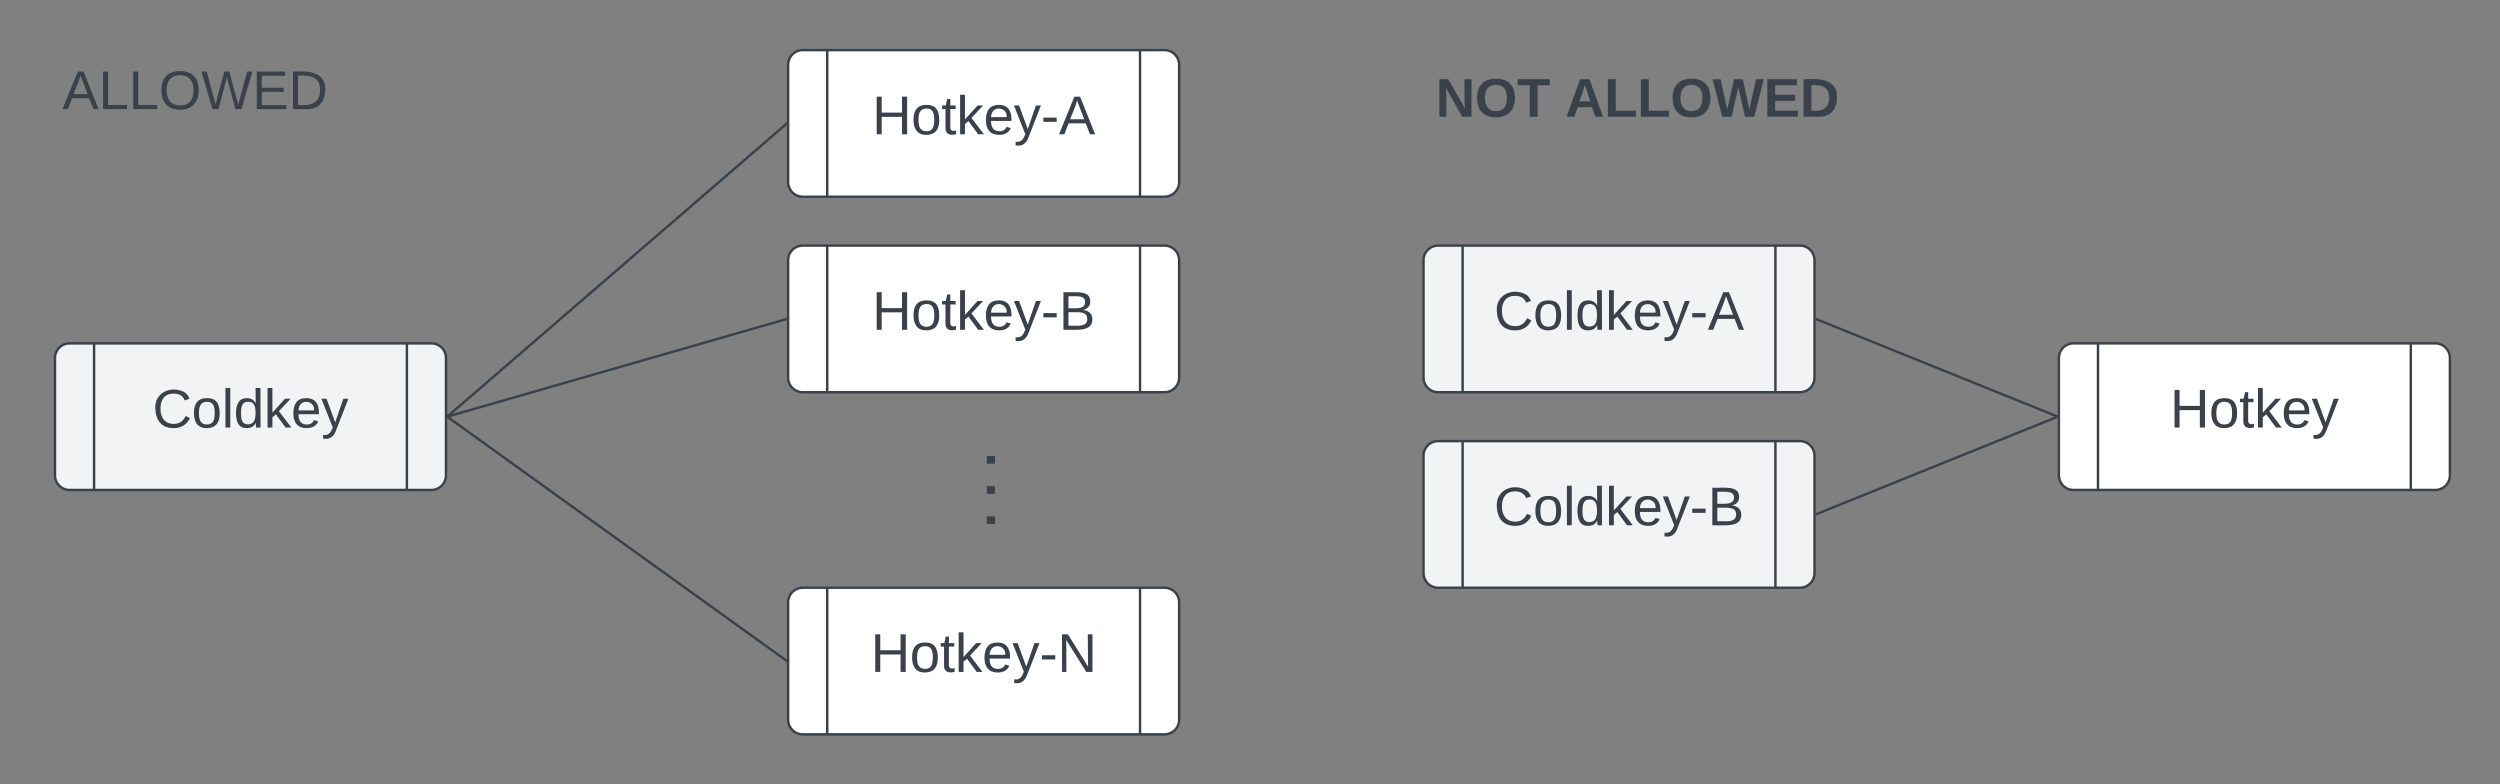 <svg xmlns="http://www.w3.org/2000/svg" xmlns:xlink="http://www.w3.org/1999/xlink" xmlns:lucid="lucid" width="1023" height="321"><rect width="100%" height="100%" fill="#808080" stroke="none"/><g transform="translate(-137.5 -139.5)" lucid:page-tab-id="0_0"><path d="M720 246a6 6 0 0 1 6-6h148a6 6 0 0 1 6 6v48a6 6 0 0 1-6 6H726a6 6 0 0 1-6-6z" stroke="#3a414a" fill="#f2f3f5"/><path d="M736 240v60m128-60v60" stroke="#3a414a" fill="none"/><use xlink:href="#a" transform="matrix(1,0,0,1,745,245) translate(3.858 29.444)"/><path d="M980 286a6 6 0 0 1 6-6h148a6 6 0 0 1 6 6v48a6 6 0 0 1-6 6H986a6 6 0 0 1-6-6z" stroke="#3a414a" fill="#fff"/><path d="M996 280v60m128-60v60" stroke="#3a414a" fill="none"/><use xlink:href="#b" transform="matrix(1,0,0,1,1005,285) translate(20.463 29.444)"/><path d="M880.96 270.2l98.08 39.6" stroke="#3a414a" fill="none"/><path d="M881.15 269.75l-.35.88-.3-.12v-1zM979.5 309.5v1l-.65-.25.35-.88z" stroke="#3a414a" stroke-width=".05" fill="#3a414a"/><path d="M720 166a6 6 0 0 1 6-6h208a6 6 0 0 1 6 6v34a6 6 0 0 1-6 6H726a6 6 0 0 1-6-6z" stroke="#000" stroke-opacity="0" fill="#fff" fill-opacity="0"/><use xlink:href="#c" transform="matrix(1,0,0,1,725,165) translate(0 22.278)"/><use xlink:href="#d" transform="matrix(1,0,0,1,725,165) translate(52.963 22.278)"/><path d="M720 326a6 6 0 0 1 6-6h148a6 6 0 0 1 6 6v48a6 6 0 0 1-6 6H726a6 6 0 0 1-6-6z" stroke="#3a414a" fill="#f2f3f5"/><path d="M736 320v60m128-60v60" stroke="#3a414a" fill="none"/><use xlink:href="#e" transform="matrix(1,0,0,1,745,325) translate(3.858 29.444)"/><path d="M880.96 349.8l98.08-39.6" stroke="#3a414a" fill="none"/><path d="M881.15 350.25l-.65.26v-1l.3-.13zM979.5 310.5l-.3.13-.35-.88.65-.26z" stroke="#3a414a" stroke-width=".05" fill="#3a414a"/><path d="M460 166a6 6 0 0 1 6-6h148a6 6 0 0 1 6 6v48a6 6 0 0 1-6 6H466a6 6 0 0 1-6-6z" stroke="#3a414a" fill="#fff"/><path d="M476 160v60m128-60v60" stroke="#3a414a" fill="none"/><use xlink:href="#f" transform="matrix(1,0,0,1,485,165) translate(9.383 29.444)"/><path d="M160 286a6 6 0 0 1 6-6h148a6 6 0 0 1 6 6v48a6 6 0 0 1-6 6H166a6 6 0 0 1-6-6z" stroke="#3a414a" fill="#f2f3f5"/><path d="M176 280v60m128-60v60" stroke="#3a414a" fill="none"/><use xlink:href="#g" transform="matrix(1,0,0,1,185,285) translate(14.938 29.444)"/><path d="M460 246a6 6 0 0 1 6-6h148a6 6 0 0 1 6 6v48a6 6 0 0 1-6 6H466a6 6 0 0 1-6-6z" stroke="#3a414a" fill="#fff"/><path d="M476 240v60m128-60v60" stroke="#3a414a" fill="none"/><use xlink:href="#h" transform="matrix(1,0,0,1,485,245) translate(9.383 29.444)"/><path d="M460 386a6 6 0 0 1 6-6h148a6 6 0 0 1 6 6v48a6 6 0 0 1-6 6H466a6 6 0 0 1-6-6z" stroke="#3a414a" fill="#fff"/><path d="M476 380v60m128-60v60" stroke="#3a414a" fill="none"/><use xlink:href="#i" transform="matrix(1,0,0,1,485,385) translate(8.796 29.444)"/><path d="M526 400a6 6 0 0 1-6-6V286a6 6 0 0 1 6-6h28a6 6 0 0 1 6 6v108a6 6 0 0 1-6 6z" stroke="#000" stroke-opacity="0" fill="#fff" fill-opacity="0"/><use xlink:href="#j" transform="matrix(6.123233995736766e-17,-1,1,6.123233995736766e-17,525,395) translate(39.568 19.653)"/><use xlink:href="#k" transform="matrix(6.123233995736766e-17,-1,1,6.123233995736766e-17,525,395) translate(51.914 19.653)"/><use xlink:href="#l" transform="matrix(6.123233995736766e-17,-1,1,6.123233995736766e-17,525,395) translate(64.259 19.653)"/><path d="M320.88 309.67l138.24-119.34" stroke="#3a414a" fill="none"/><path d="M321.2 310.02l-.7.6v-1.25l.08-.06zM459.5 190.63l-.08.06-.62-.72.7-.6z" stroke="#3a414a" stroke-width=".05" fill="#3a414a"/><path d="M320.98 309.86l138.04-39.72" stroke="#3a414a" fill="none"/><path d="M321.12 310.3l-.62.2v-1l.36-.1zM459.5 270.5l-.36.1-.26-.92.62-.17z" stroke="#3a414a" stroke-width=".05" fill="#3a414a"/><path d="M320.9 310.3l138.2 99.4" stroke="#3a414a" fill="none"/><path d="M321.2 309.9l-.56.8-.14-.12v-1.16zM459.5 409.42v1.16l-.7-.5.56-.76z" stroke="#3a414a" stroke-width=".05" fill="#3a414a"/><path d="M158 166a6 6 0 0 1 6-6h150a6 6 0 0 1 6 6v20a6 6 0 0 1-6 6H164a6 6 0 0 1-6-6z" stroke="#000" stroke-opacity="0" fill="#fff" fill-opacity="0"/><g><use xlink:href="#m" transform="matrix(1,0,0,1,163,165) translate(0 19.153)"/></g><defs><path fill="#3a414a" d="M212-179c-10-28-35-45-73-45-59 0-87 40-87 99 0 60 29 101 89 101 43 0 62-24 78-52l27 14C228-24 195 4 139 4 59 4 22-46 18-125c-6-104 99-153 187-111 19 9 31 26 39 46" id="n"/><path fill="#3a414a" d="M100-194c62-1 85 37 85 99 1 63-27 99-86 99S16-35 15-95c0-66 28-99 85-99zM99-20c44 1 53-31 53-75 0-43-8-75-51-75s-53 32-53 75 10 74 51 75" id="o"/><path fill="#3a414a" d="M24 0v-261h32V0H24" id="p"/><path fill="#3a414a" d="M85-194c31 0 48 13 60 33l-1-100h32l1 261h-30c-2-10 0-23-3-31C134-8 116 4 85 4 32 4 16-35 15-94c0-66 23-100 70-100zm9 24c-40 0-46 34-46 75 0 40 6 74 45 74 42 0 51-32 51-76 0-42-9-74-50-73" id="q"/><path fill="#3a414a" d="M143 0L79-87 56-68V0H24v-261h32v163l83-92h37l-77 82L181 0h-38" id="r"/><path fill="#3a414a" d="M100-194c63 0 86 42 84 106H49c0 40 14 67 53 68 26 1 43-12 49-29l28 8c-11 28-37 45-77 45C44 4 14-33 15-96c1-61 26-98 85-98zm52 81c6-60-76-77-97-28-3 7-6 17-6 28h103" id="s"/><path fill="#3a414a" d="M179-190L93 31C79 59 56 82 12 73V49c39 6 53-20 64-50L1-190h34L92-34l54-156h33" id="t"/><path fill="#3a414a" d="M16-82v-28h88v28H16" id="u"/><path fill="#3a414a" d="M205 0l-28-72H64L36 0H1l101-248h38L239 0h-34zm-38-99l-47-123c-12 45-31 82-46 123h93" id="v"/><g id="a"><use transform="matrix(0.062,0,0,0.062,0,0)" xlink:href="#n"/><use transform="matrix(0.062,0,0,0.062,15.988,0)" xlink:href="#o"/><use transform="matrix(0.062,0,0,0.062,28.333,0)" xlink:href="#p"/><use transform="matrix(0.062,0,0,0.062,33.21,0)" xlink:href="#q"/><use transform="matrix(0.062,0,0,0.062,45.556,0)" xlink:href="#r"/><use transform="matrix(0.062,0,0,0.062,56.667,0)" xlink:href="#s"/><use transform="matrix(0.062,0,0,0.062,69.012,0)" xlink:href="#t"/><use transform="matrix(0.062,0,0,0.062,80.123,0)" xlink:href="#u"/><use transform="matrix(0.062,0,0,0.062,87.469,0)" xlink:href="#v"/></g><path fill="#3a414a" d="M197 0v-115H63V0H30v-248h33v105h134v-105h34V0h-34" id="w"/><path fill="#3a414a" d="M59-47c-2 24 18 29 38 22v24C64 9 27 4 27-40v-127H5v-23h24l9-43h21v43h35v23H59v120" id="x"/><g id="b"><use transform="matrix(0.062,0,0,0.062,0,0)" xlink:href="#w"/><use transform="matrix(0.062,0,0,0.062,15.988,0)" xlink:href="#o"/><use transform="matrix(0.062,0,0,0.062,28.333,0)" xlink:href="#x"/><use transform="matrix(0.062,0,0,0.062,34.506,0)" xlink:href="#r"/><use transform="matrix(0.062,0,0,0.062,45.617,0)" xlink:href="#s"/><use transform="matrix(0.062,0,0,0.062,57.963,0)" xlink:href="#t"/></g><path fill="#3a414a" d="M175 0L67-191c6 58 2 128 3 191H24v-248h59L193-55c-6-58-2-129-3-193h46V0h-61" id="y"/><path fill="#3a414a" d="M140-251c80 0 125 45 125 126S219 4 139 4C58 4 15-44 15-125s44-126 125-126zm-1 214c52 0 73-35 73-88 0-50-21-86-72-86-52 0-73 35-73 86s22 88 72 88" id="z"/><path fill="#3a414a" d="M136-208V0H84v-208H4v-40h212v40h-80" id="A"/><g id="c"><use transform="matrix(0.062,0,0,0.062,0,0)" xlink:href="#y"/><use transform="matrix(0.062,0,0,0.062,15.988,0)" xlink:href="#z"/><use transform="matrix(0.062,0,0,0.062,33.272,0)" xlink:href="#A"/></g><path fill="#3a414a" d="M199 0l-22-63H83L61 0H9l90-248h61L250 0h-51zm-33-102l-36-108c-10 38-24 72-36 108h72" id="B"/><path fill="#3a414a" d="M24 0v-248h52v208h133V0H24" id="C"/><path fill="#3a414a" d="M275 0h-61l-44-196L126 0H64L0-248h53L97-49l45-199h58l43 199 44-199h52" id="D"/><path fill="#3a414a" d="M24 0v-248h195v40H76v63h132v40H76v65h150V0H24" id="E"/><path fill="#3a414a" d="M24-248c120-7 223 5 221 122C244-46 201 0 124 0H24v-248zM76-40c74 7 117-18 117-86 0-67-45-88-117-82v168" id="F"/><g id="d"><use transform="matrix(0.062,0,0,0.062,0,0)" xlink:href="#B"/><use transform="matrix(0.062,0,0,0.062,15.988,0)" xlink:href="#C"/><use transform="matrix(0.062,0,0,0.062,29.506,0)" xlink:href="#C"/><use transform="matrix(0.062,0,0,0.062,43.025,0)" xlink:href="#z"/><use transform="matrix(0.062,0,0,0.062,60.309,0)" xlink:href="#D"/><use transform="matrix(0.062,0,0,0.062,81.235,0)" xlink:href="#E"/><use transform="matrix(0.062,0,0,0.062,96.049,0)" xlink:href="#F"/></g><path fill="#3a414a" d="M160-131c35 5 61 23 61 61C221 17 115-2 30 0v-248c76 3 177-17 177 60 0 33-19 50-47 57zm-97-11c50-1 110 9 110-42 0-47-63-36-110-37v79zm0 115c55-2 124 14 124-45 0-56-70-42-124-44v89" id="G"/><g id="e"><use transform="matrix(0.062,0,0,0.062,0,0)" xlink:href="#n"/><use transform="matrix(0.062,0,0,0.062,15.988,0)" xlink:href="#o"/><use transform="matrix(0.062,0,0,0.062,28.333,0)" xlink:href="#p"/><use transform="matrix(0.062,0,0,0.062,33.21,0)" xlink:href="#q"/><use transform="matrix(0.062,0,0,0.062,45.556,0)" xlink:href="#r"/><use transform="matrix(0.062,0,0,0.062,56.667,0)" xlink:href="#s"/><use transform="matrix(0.062,0,0,0.062,69.012,0)" xlink:href="#t"/><use transform="matrix(0.062,0,0,0.062,80.123,0)" xlink:href="#u"/><use transform="matrix(0.062,0,0,0.062,87.469,0)" xlink:href="#G"/></g><g id="f"><use transform="matrix(0.062,0,0,0.062,0,0)" xlink:href="#w"/><use transform="matrix(0.062,0,0,0.062,15.988,0)" xlink:href="#o"/><use transform="matrix(0.062,0,0,0.062,28.333,0)" xlink:href="#x"/><use transform="matrix(0.062,0,0,0.062,34.506,0)" xlink:href="#r"/><use transform="matrix(0.062,0,0,0.062,45.617,0)" xlink:href="#s"/><use transform="matrix(0.062,0,0,0.062,57.963,0)" xlink:href="#t"/><use transform="matrix(0.062,0,0,0.062,69.074,0)" xlink:href="#u"/><use transform="matrix(0.062,0,0,0.062,76.42,0)" xlink:href="#v"/></g><g id="g"><use transform="matrix(0.062,0,0,0.062,0,0)" xlink:href="#n"/><use transform="matrix(0.062,0,0,0.062,15.988,0)" xlink:href="#o"/><use transform="matrix(0.062,0,0,0.062,28.333,0)" xlink:href="#p"/><use transform="matrix(0.062,0,0,0.062,33.21,0)" xlink:href="#q"/><use transform="matrix(0.062,0,0,0.062,45.556,0)" xlink:href="#r"/><use transform="matrix(0.062,0,0,0.062,56.667,0)" xlink:href="#s"/><use transform="matrix(0.062,0,0,0.062,69.012,0)" xlink:href="#t"/></g><g id="h"><use transform="matrix(0.062,0,0,0.062,0,0)" xlink:href="#w"/><use transform="matrix(0.062,0,0,0.062,15.988,0)" xlink:href="#o"/><use transform="matrix(0.062,0,0,0.062,28.333,0)" xlink:href="#x"/><use transform="matrix(0.062,0,0,0.062,34.506,0)" xlink:href="#r"/><use transform="matrix(0.062,0,0,0.062,45.617,0)" xlink:href="#s"/><use transform="matrix(0.062,0,0,0.062,57.963,0)" xlink:href="#t"/><use transform="matrix(0.062,0,0,0.062,69.074,0)" xlink:href="#u"/><use transform="matrix(0.062,0,0,0.062,76.42,0)" xlink:href="#G"/></g><path fill="#3a414a" d="M190 0L58-211 59 0H30v-248h39L202-35l-2-213h31V0h-41" id="H"/><g id="i"><use transform="matrix(0.062,0,0,0.062,0,0)" xlink:href="#w"/><use transform="matrix(0.062,0,0,0.062,15.988,0)" xlink:href="#o"/><use transform="matrix(0.062,0,0,0.062,28.333,0)" xlink:href="#x"/><use transform="matrix(0.062,0,0,0.062,34.506,0)" xlink:href="#r"/><use transform="matrix(0.062,0,0,0.062,45.617,0)" xlink:href="#s"/><use transform="matrix(0.062,0,0,0.062,57.963,0)" xlink:href="#t"/><use transform="matrix(0.062,0,0,0.062,69.074,0)" xlink:href="#u"/><use transform="matrix(0.062,0,0,0.062,76.42,0)" xlink:href="#H"/></g><path fill="#3a414a" d="M24 0v-54h51V0H24" id="I"/><use transform="matrix(0.062,0,0,0.062,0,0)" xlink:href="#I" id="j"/><use transform="matrix(0.062,0,0,0.062,0,0)" xlink:href="#I" id="k"/><use transform="matrix(0.062,0,0,0.062,0,0)" xlink:href="#I" id="l"/><path fill="#3a414a" d="M30 0v-248h33v221h125V0H30" id="J"/><path fill="#3a414a" d="M140-251c81 0 123 46 123 126C263-46 219 4 140 4 59 4 17-45 17-125s42-126 123-126zm0 227c63 0 89-41 89-101s-29-99-89-99c-61 0-89 39-89 99S79-25 140-24" id="K"/><path fill="#3a414a" d="M266 0h-40l-56-210L115 0H75L2-248h35L96-30l15-64 43-154h32l59 218 59-218h35" id="L"/><path fill="#3a414a" d="M30 0v-248h187v28H63v79h144v27H63v87h162V0H30" id="M"/><path fill="#3a414a" d="M30-248c118-7 216 8 213 122C240-48 200 0 122 0H30v-248zM63-27c89 8 146-16 146-99s-60-101-146-95v194" id="N"/><g id="m"><use transform="matrix(0.062,0,0,0.062,0,0)" xlink:href="#v"/><use transform="matrix(0.062,0,0,0.062,14.815,0)" xlink:href="#J"/><use transform="matrix(0.062,0,0,0.062,27.16,0)" xlink:href="#J"/><use transform="matrix(0.062,0,0,0.062,39.506,0)" xlink:href="#K"/><use transform="matrix(0.062,0,0,0.062,56.79,0)" xlink:href="#L"/><use transform="matrix(0.062,0,0,0.062,77.716,0)" xlink:href="#M"/><use transform="matrix(0.062,0,0,0.062,92.531,0)" xlink:href="#N"/></g></defs></g></svg>